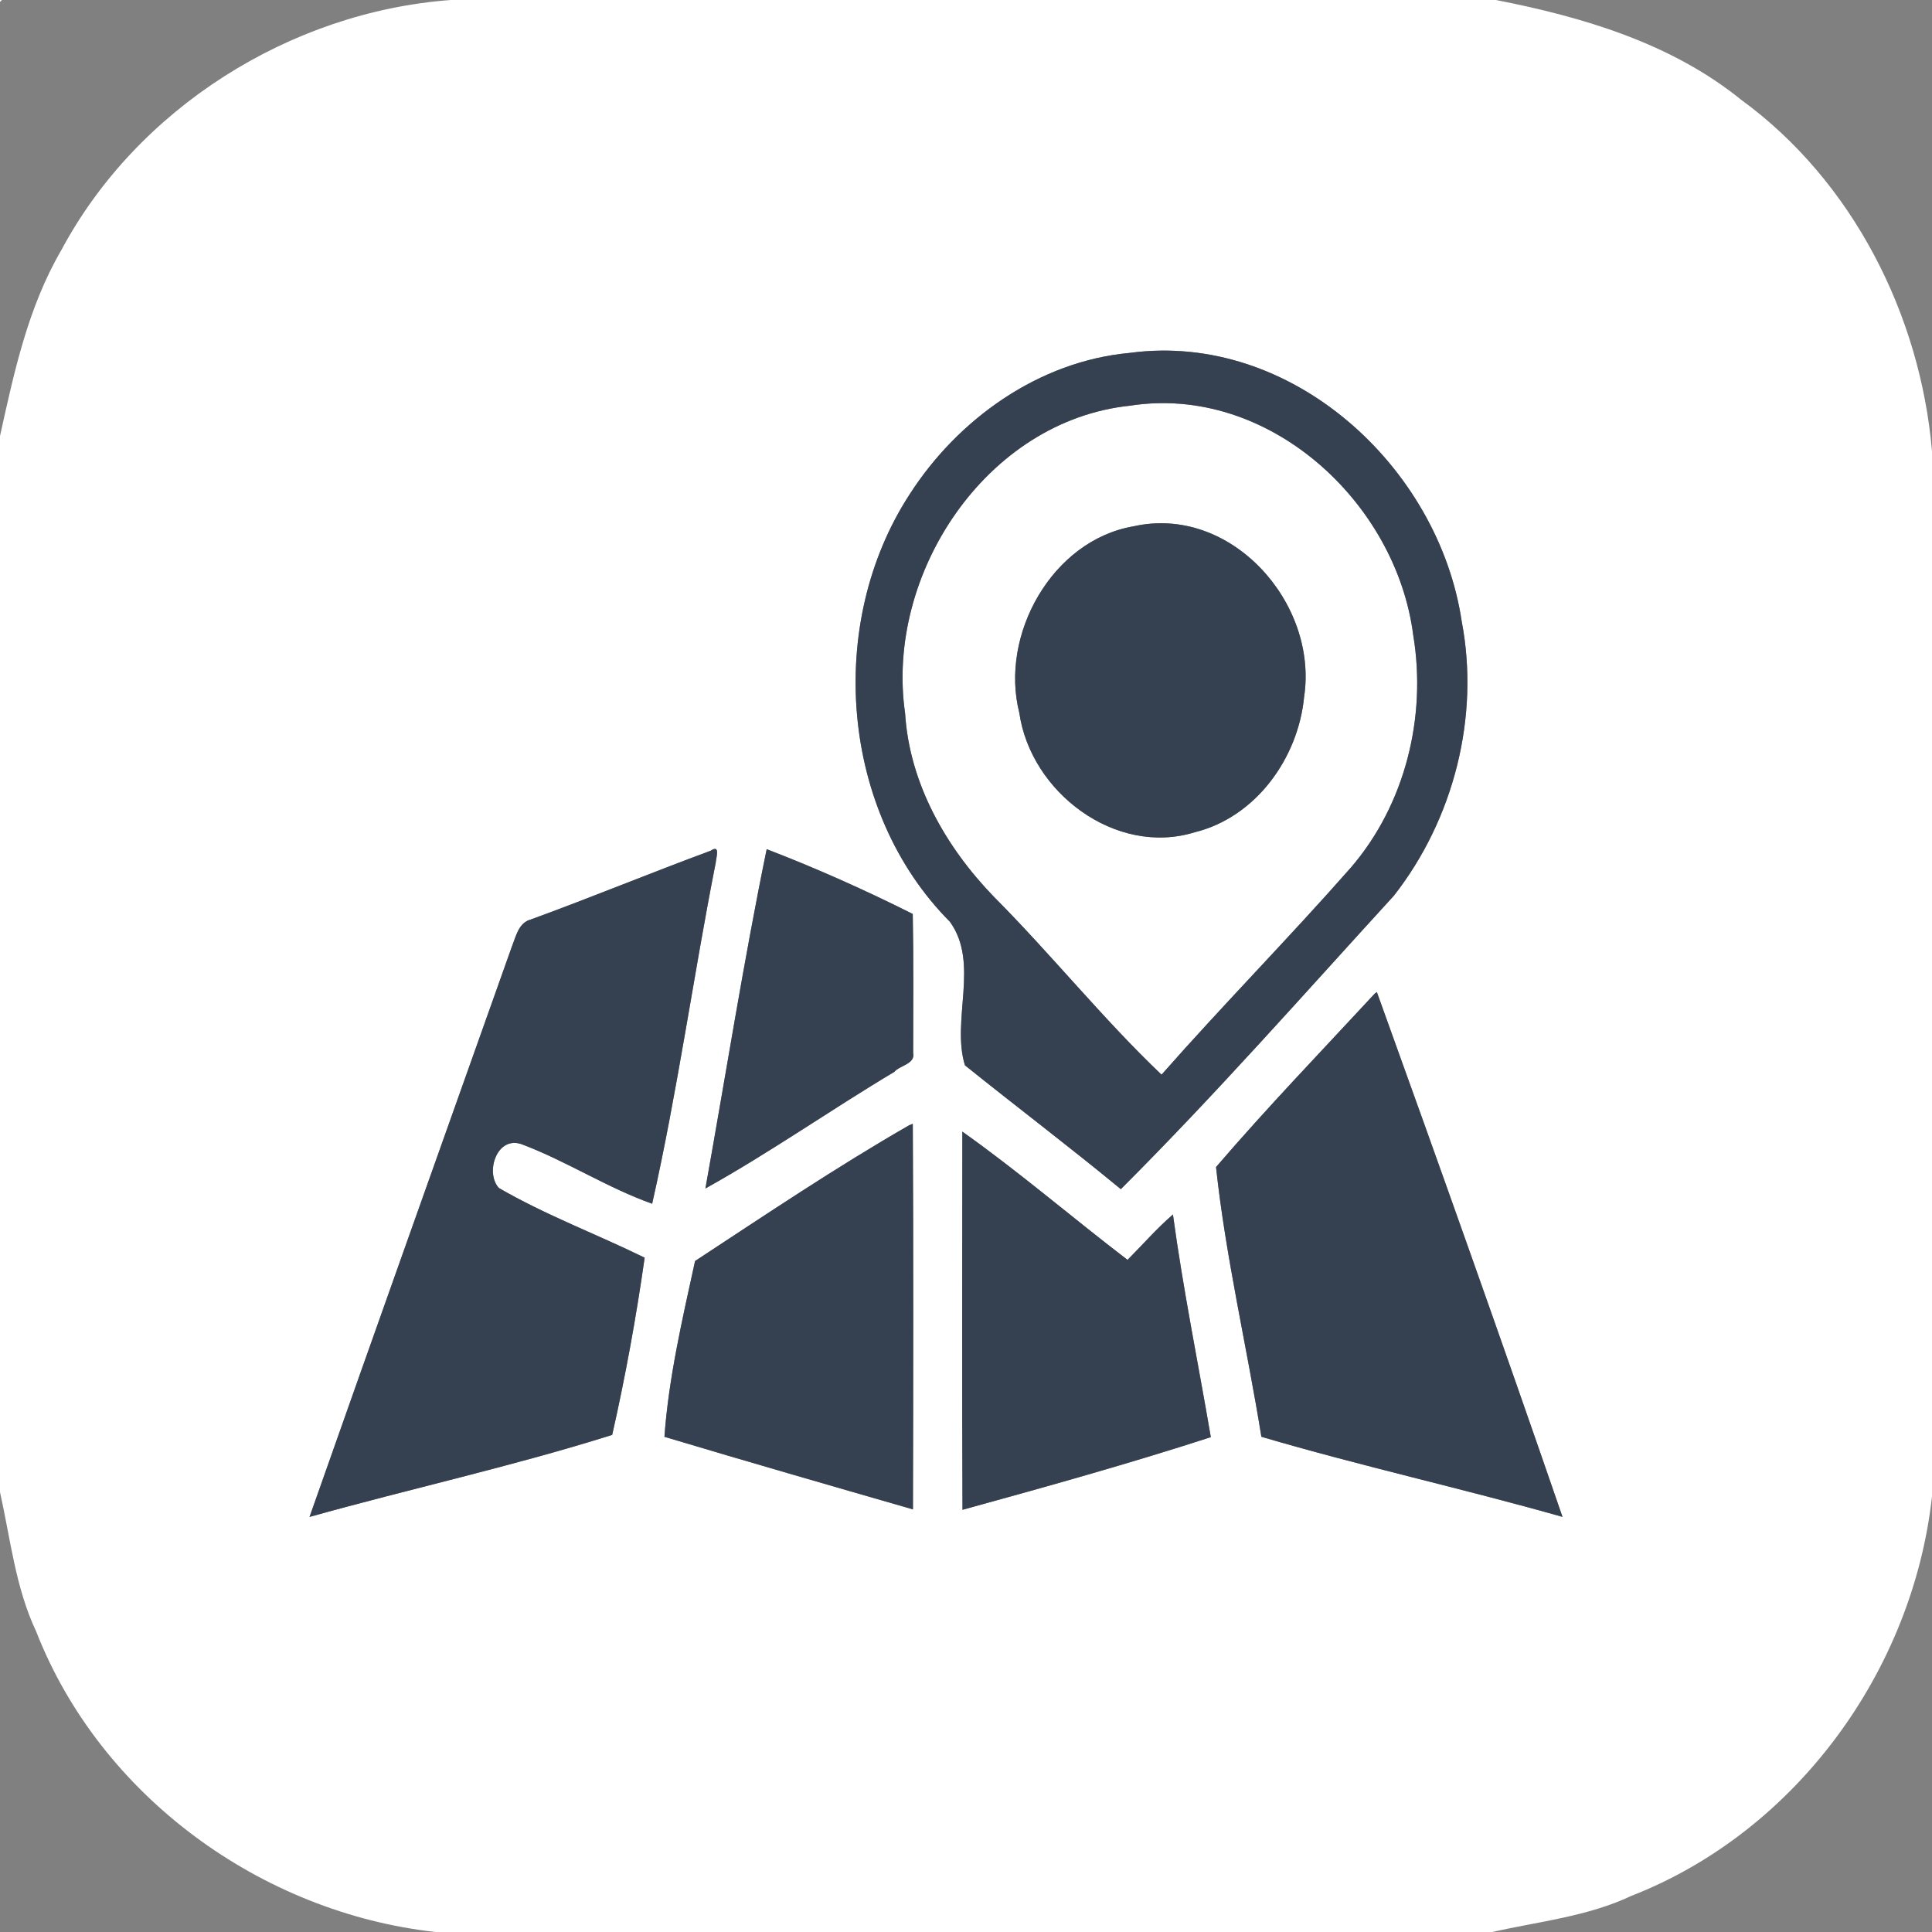 <?xml version="1.0" encoding="UTF-8" ?>
<!DOCTYPE svg PUBLIC "-//W3C//DTD SVG 1.1//EN" "http://www.w3.org/Graphics/SVG/1.1/DTD/svg11.dtd">
<svg width="512pt" height="512pt" viewBox="0 0 512 512" version="1.1" xmlns="http://www.w3.org/2000/svg">
<rect x="0" y="0" width="512" height="512" fill="#808080" stroke="none"/>
<g id="#ffffffff">
<path fill="#ffffff" opacity="1.00" d=" M 0.00 0.00 L 0.51 0.00 C 0.38 0.13 0.13 0.38 0.00 0.51 L 0.00 0.00 Z" />
<path fill="#ffffff" opacity="1.00" d=" M 119.44 0.00 L 396.45 0.00 C 419.47 4.51 442.90 11.43 461.45 26.46 C 490.98 47.99 508.91 83.48 512.00 119.58 L 512.00 396.57 C 506.89 442.79 475.96 485.39 432.37 502.41 C 420.72 507.91 407.84 509.21 395.43 512.00 L 115.43 512.00 C 69.21 506.89 26.61 475.96 9.59 432.37 C 4.09 420.72 2.78 407.84 0.00 395.43 L 0.00 115.55 C 3.74 98.63 7.40 81.47 16.24 66.31 C 36.30 28.75 76.84 3.16 119.44 0.00 M 299.40 93.52 C 275.34 95.71 253.88 111.02 241.04 131.04 C 218.75 165.32 222.68 215.07 251.73 244.27 C 259.65 255.19 252.04 270.39 255.72 282.32 C 269.42 293.33 283.46 303.95 297.03 315.14 C 322.07 290.14 345.51 263.49 369.40 237.36 C 385.25 217.10 392.21 189.95 387.36 164.63 C 381.23 123.60 342.10 87.77 299.40 93.52 M 188.34 225.45 C 172.38 231.34 156.66 237.85 140.68 243.67 C 137.46 244.52 136.78 248.03 135.71 250.69 C 117.80 301.12 99.81 351.52 82.03 402.00 C 108.67 394.54 136.00 388.54 162.24 380.26 C 165.71 364.93 168.62 349.00 170.84 333.30 C 158.03 327.02 144.57 322.01 132.21 314.83 C 128.44 310.75 131.72 300.52 138.64 303.38 C 150.34 307.85 161.02 314.81 172.83 319.00 C 179.56 289.14 183.73 258.73 189.66 228.70 C 189.78 227.21 190.98 223.69 188.34 225.45 M 203.18 225.04 C 197.06 254.81 192.32 285.00 186.94 314.96 C 204.08 305.42 220.18 294.10 237.03 284.04 C 238.35 282.38 242.64 282.00 242.00 279.01 C 242.01 266.74 242.13 254.47 241.89 242.21 C 229.36 235.91 216.31 230.09 203.18 225.04 M 364.29 263.35 C 350.22 278.54 335.73 293.59 322.26 309.28 C 324.81 333.10 330.44 356.94 334.28 380.76 C 360.66 388.53 387.60 394.47 414.08 401.99 C 398.08 355.56 381.56 309.13 364.88 262.90 L 364.29 263.35 M 240.96 298.19 C 221.57 309.33 202.91 321.90 184.20 334.18 C 180.86 349.49 177.20 365.12 176.08 380.77 C 197.98 387.33 219.97 393.67 241.94 400.00 C 242.03 365.94 242.08 331.88 241.90 297.82 L 240.96 298.19 M 255.03 299.89 C 255.01 333.29 254.92 366.70 255.07 400.11 C 277.07 394.06 299.23 387.88 320.88 380.86 C 317.52 361.19 313.52 341.62 310.84 321.85 C 306.55 325.56 302.80 329.86 298.81 333.88 C 284.14 322.67 270.07 310.55 255.03 299.89 Z" />
<path fill="#ffffff" opacity="1.00" d=" M 299.40 107.52 C 336.07 101.76 370.04 133.02 374.53 168.38 C 378.12 190.01 372.37 213.27 357.95 229.97 C 341.59 248.57 324.19 266.21 307.82 284.80 C 292.46 270.20 278.56 252.88 263.37 237.63 C 250.65 224.48 241.01 207.59 239.86 189.02 C 234.54 152.24 261.29 111.53 299.40 107.52 M 300.39 139.48 C 278.83 143.18 264.86 168.24 270.13 188.91 C 273.12 209.92 295.59 227.04 316.62 220.56 C 332.84 216.55 344.06 200.89 345.61 184.63 C 349.35 159.75 326.17 133.69 300.39 139.48 Z" />
</g>
<g id="#354151fe">
<path fill="#354151" opacity="1.00" d=" M 299.40 93.52 C 342.10 87.77 381.23 123.60 387.36 164.63 C 392.21 189.95 385.25 217.10 369.40 237.36 C 345.51 263.49 322.07 290.14 297.03 315.14 C 283.46 303.95 269.42 293.33 255.72 282.32 C 252.04 270.39 259.65 255.19 251.73 244.27 C 222.68 215.07 218.75 165.32 241.04 131.04 C 253.88 111.02 275.34 95.71 299.40 93.52 M 299.40 107.52 C 261.29 111.53 234.54 152.24 239.86 189.02 C 241.01 207.59 250.65 224.48 263.37 237.63 C 278.56 252.88 292.46 270.20 307.82 284.80 C 324.19 266.21 341.59 248.57 357.95 229.97 C 372.37 213.27 378.12 190.01 374.53 168.38 C 370.04 133.02 336.07 101.76 299.40 107.52 Z" />
<path fill="#354151" opacity="1.00" d=" M 300.39 139.48 C 326.17 133.69 349.35 159.75 345.61 184.63 C 344.06 200.89 332.84 216.55 316.62 220.56 C 295.59 227.04 273.12 209.92 270.13 188.91 C 264.86 168.24 278.83 143.18 300.39 139.48 Z" />
<path fill="#354151" opacity="1.00" d=" M 188.34 225.45 C 190.98 223.69 189.78 227.21 189.66 228.70 C 183.73 258.73 179.56 289.14 172.83 319.00 C 161.02 314.81 150.34 307.85 138.64 303.38 C 131.72 300.52 128.44 310.75 132.21 314.83 C 144.57 322.01 158.03 327.02 170.84 333.30 C 168.62 349.00 165.71 364.93 162.24 380.26 C 136.00 388.54 108.67 394.54 82.03 402.00 C 99.81 351.52 117.80 301.12 135.71 250.69 C 136.78 248.03 137.46 244.52 140.68 243.67 C 156.66 237.85 172.38 231.34 188.34 225.45 Z" />
<path fill="#354151" opacity="1.00" d=" M 203.18 225.04 C 216.31 230.09 229.36 235.91 241.89 242.21 C 242.13 254.47 242.01 266.74 242.00 279.01 C 242.64 282.00 238.35 282.38 237.03 284.04 C 220.18 294.10 204.08 305.42 186.94 314.96 C 192.32 285.00 197.06 254.81 203.18 225.04 Z" />
<path fill="#354151" opacity="1.00" d=" M 364.29 263.35 L 364.88 262.90 C 381.56 309.13 398.08 355.56 414.08 401.99 C 387.60 394.47 360.66 388.53 334.28 380.76 C 330.44 356.94 324.81 333.10 322.26 309.28 C 335.73 293.59 350.22 278.54 364.29 263.35 Z" />
<path fill="#354151" opacity="1.00" d=" M 240.96 298.19 L 241.90 297.82 C 242.08 331.88 242.03 365.94 241.94 400.00 C 219.97 393.67 197.98 387.33 176.08 380.77 C 177.20 365.12 180.86 349.49 184.20 334.18 C 202.91 321.90 221.57 309.33 240.96 298.19 Z" />
<path fill="#354151" opacity="1.00" d=" M 255.03 299.89 C 270.07 310.55 284.14 322.67 298.81 333.88 C 302.80 329.86 306.55 325.56 310.84 321.85 C 313.52 341.62 317.52 361.19 320.88 380.86 C 299.23 387.88 277.07 394.06 255.07 400.11 C 254.92 366.70 255.01 333.29 255.03 299.89 Z" />
</g>
</svg>
